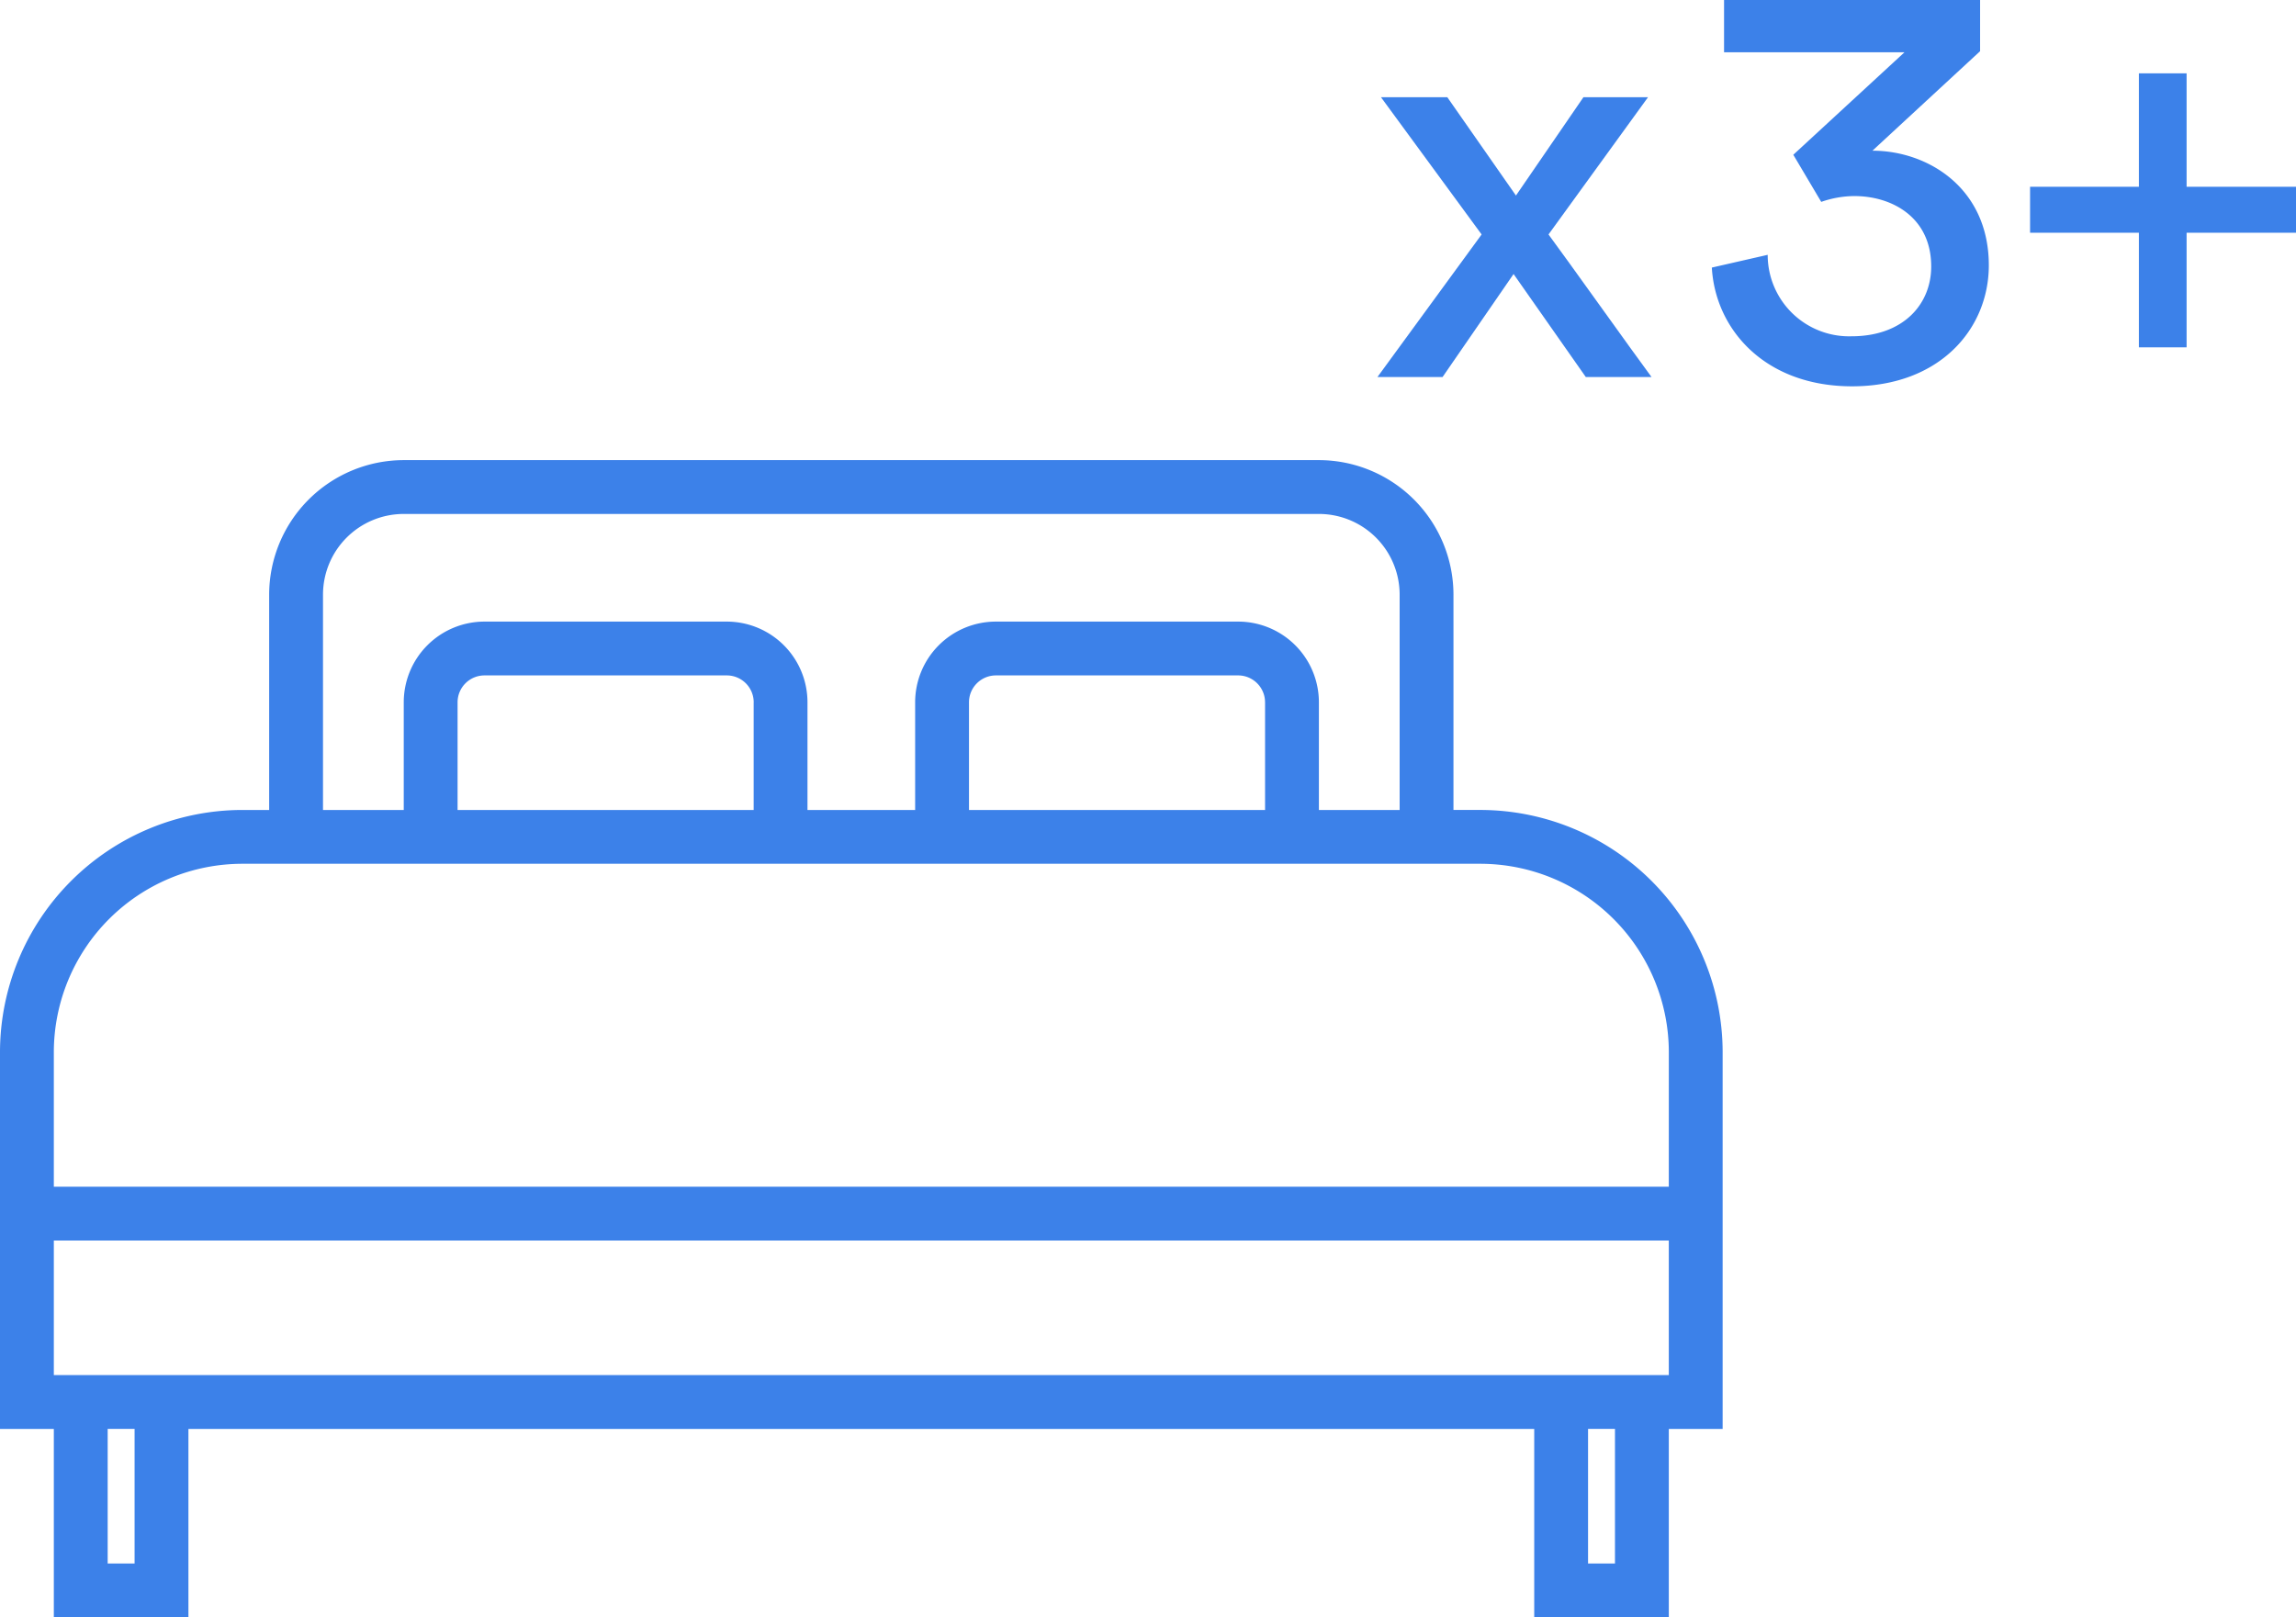 <svg xmlns="http://www.w3.org/2000/svg" width="165.717" height="116.752" viewBox="0 0 165.717 116.752">
  <defs>
    <style>
      .cls-1 {
        fill: #3c81e9;
      }
    </style>
  </defs>
  <g id="Group_285" data-name="Group 285" transform="translate(-94 -242.784)">
    <g id="bed" transform="translate(94 192)">
      <g id="Group_193" data-name="Group 193" transform="translate(0 84)">
        <path id="Path_1095" data-name="Path 1095" class="cls-1" d="M106.849,109.255h-1.943V93.714A9.725,9.725,0,0,0,95.193,84H29.141a9.725,9.725,0,0,0-9.714,9.714v15.542H17.484A17.506,17.506,0,0,0,0,126.74v27.2H3.885v13.6H13.6v-13.6h97.135v13.6h9.714v-13.6h3.885v-27.2A17.506,17.506,0,0,0,106.849,109.255ZM23.313,93.714a5.828,5.828,0,0,1,5.828-5.828H95.193a5.828,5.828,0,0,1,5.828,5.828v15.542H95.193v-7.771a5.828,5.828,0,0,0-5.828-5.828H71.88a5.828,5.828,0,0,0-5.828,5.828v7.771H58.281v-7.771a5.828,5.828,0,0,0-5.828-5.828H34.969a5.828,5.828,0,0,0-5.828,5.828v7.771H23.313Zm67.995,7.771v7.771H69.938v-7.771a1.943,1.943,0,0,1,1.943-1.943H89.365A1.943,1.943,0,0,1,91.307,101.484Zm-36.911,0v7.771H33.026v-7.771a1.943,1.943,0,0,1,1.943-1.943H52.453A1.943,1.943,0,0,1,54.4,101.484ZM9.714,163.651H7.771v-9.714H9.714Zm106.849,0H114.62v-9.714h1.943Zm3.885-13.6H3.885v-9.714H120.448Zm0-13.6H3.885V126.74a13.615,13.615,0,0,1,13.6-13.6h89.365a13.615,13.615,0,0,1,13.6,13.6Z" transform="translate(0 -84)"/>
      </g>
    </g>
    <path id="Path_1206" data-name="Path 1206" class="cls-1" d="M.42,0h4.7l5.124-7.434L15.456,0H20.2c-1.218-1.638-6.216-8.652-7.434-10.29L19.95-20.2H15.288l-4.872,7.1L5.46-20.2H.672L7.938-10.29Z" transform="translate(193 270)"/>
    <path id="Path_1207" data-name="Path 1207" class="cls-1" d="M9.45-12.642a7.34,7.34,0,0,1,2.394-.42c2.688,0,5.544,1.512,5.544,5.082,0,2.73-2.016,5.04-5.754,5.04A5.876,5.876,0,0,1,5.586-8.82L1.554-7.9C1.806-3.444,5.376.672,11.676.672c6.342,0,9.87-4.158,9.87-8.736,0-5.586-4.41-8.274-8.4-8.274l7.77-7.182v-3.7H2.436v3.78h13.02L7.434-16.044Zm15.073-1.092v3.318h7.854v8.274h3.444v-8.274h7.9v-3.318h-7.9v-8.19H32.377v8.19Z" transform="translate(216 270)"/>
  </g>
</svg>
